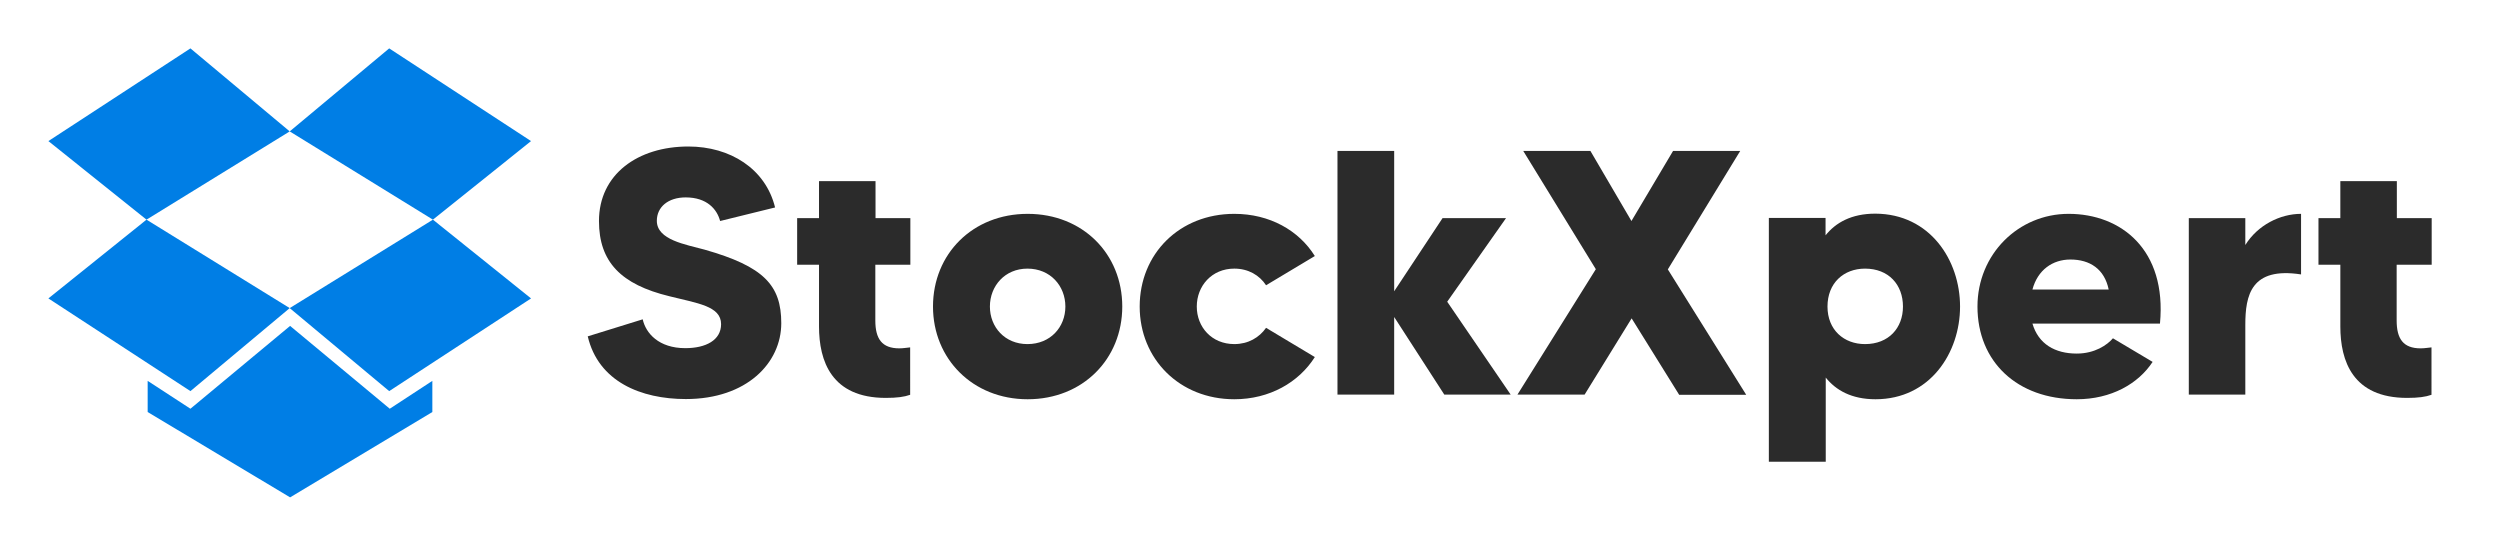 <?xml version="1.0" encoding="utf-8"?>
<!-- Generator: Adobe Illustrator 26.0.0, SVG Export Plug-In . SVG Version: 6.00 Build 0)  -->
<svg version="1.1"
	 id="svg2" xmlns:cc="http://creativecommons.org/ns#" xmlns:dc="http://purl.org/dc/elements/1.1/" xmlns:rdf="http://www.w3.org/1999/02/22-rdf-syntax-ns#" xmlns:svg="http://www.w3.org/2000/svg"
	 xmlns="http://www.w3.org/2000/svg" xmlns:xlink="http://www.w3.org/1999/xlink" x="0px" y="0px" viewBox="0 0 1291.8 282"
	 style="enable-background:new 0 0 1291.8 282;" xml:space="preserve">
<style type="text/css">
	.st0{fill:#2B2B2B;}
	.st1{display:none;}
	.st2{fill:#007EE5;}
	.st3{display:inline;fill:none;stroke:#377ABC;stroke-width:0.619;stroke-miterlimit:24.763;}
</style>
<g>
	<path class="st0" d="M403.7,167c0,20.5-17.8,39.2-49.3,39.2c-23.2,0-45.2-9-50.7-32.4l28.4-8.8c1.6,7.2,8.3,14.9,22,14.9
		c10.6,0,18.5-4.1,18.5-12.4c0-9.4-12.4-10.8-26.6-14.4c-25.2-6.1-36.5-17.8-36.5-38.9c0-24.1,20-38.5,46.2-38.5
		c21.6,0,39.9,11.5,44.8,31.5l-28.4,7c-1.6-6.1-6.8-12.2-17.8-12.2c-9,0-14.9,4.9-14.9,12.1c0,9.9,14.9,12.2,24.7,14.9
		C394.7,137.7,403.7,147.4,403.7,167z"/>
	<path class="st0" d="M452.3,136.8v28.8c0,9.5,3.4,14.4,12.4,14.4c2.3,0,4.1-0.4,5.6-0.5V204c-3.1,1.1-6.8,1.6-12.6,1.6
		c-28.1,0-34.5-19.1-34.5-36.9v-31.9h-11.3v-24.1h11.3V93.6h29.2v19.1h18v24.1H452.3z"/>
	<path class="st0" d="M579.9,158.4c0,27-20.3,47.9-48.9,47.9c-28.4,0-48.9-20.9-48.9-47.9c0-27.2,20.5-47.9,48.9-47.9
		C559.5,110.5,579.9,131.2,579.9,158.4z M550.5,158.4c0-10.6-7.7-19.6-19.6-19.6c-11.7,0-19.4,9-19.4,19.6s7.7,19.4,19.4,19.4
		C542.8,177.8,550.5,169,550.5,158.4z"/>
	<path class="st0" d="M654.2,169.4l25.2,15.1c-8.3,13.1-23.4,21.8-41.6,21.8c-28.4,0-48.9-20.9-48.9-47.9
		c0-27.2,20.5-47.9,48.9-47.9c18.2,0,33.3,8.5,41.6,21.8l-25.2,15.1c-3.4-5.2-9.2-8.6-16.4-8.6c-11.7,0-19.4,9-19.4,19.6
		s7.7,19.4,19.4,19.4C645,177.8,650.7,174.4,654.2,169.4z"/>
	<path class="st0" d="M746.3,203.9l-25.9-40.1v40.1h-29.3V78h29.3v72.5l25-37.8h32.8l-30.4,43.2l32.8,48H746.3z"/>
	<path class="st0" d="M867.6,203.9l-24.5-39.4l-24.3,39.4h-34.7l40.5-64.8L787.1,78h34.7l21.2,36.2L864.5,78h34.7l-37.4,61.2
		l40.5,64.8h-34.7V203.9z"/>
	<path class="st0" d="M1012.8,158.4c0,23.9-15.5,47.9-43.7,47.9c-12.4,0-20.5-4.7-25.7-11.2v43.5H914v-126h29.3v9
		c5.2-6.5,13.3-11.2,25.7-11.2C997.3,110.5,1012.8,134.5,1012.8,158.4z M983.3,158.4c0-11.3-7.4-19.6-19.6-19.6
		c-11,0-19.4,7.4-19.4,19.6c0,12.1,8.5,19.4,19.4,19.4C975.9,177.8,983.3,169.5,983.3,158.4z"/>
	<path class="st0" d="M1116.1,167.2h-65.9c3.1,10.6,11.7,15.5,22.9,15.5c9.4,0,15.8-4.5,18.7-7.9l20.5,12.2
		c-7.4,11.3-21.4,19.3-39.2,19.3c-30.8,0-51.3-19.4-51.3-47.9c0-27,21.1-47.9,47.1-47.9C1095.9,110.5,1119.7,128.9,1116.1,167.2z
		 M1089.6,149.6c-2.2-10.6-9.7-15.5-19.8-15.5c-9.2,0-16.9,5.4-19.6,15.5H1089.6z"/>
	<path class="st0" d="M1189,110.5v31.3c-25.9-4-28.8,10.8-28.8,26.1v36H1131v-91.2h29.2v13.9C1166.6,116.3,1178.2,110.5,1189,110.5z
		"/>
	<path class="st0" d="M1238.4,136.8v28.8c0,9.5,3.4,14.4,12.4,14.4c2.3,0,4.1-0.4,5.6-0.5V204c-3.1,1.1-6.8,1.6-12.6,1.6
		c-28.1,0-34.5-19.1-34.5-36.9v-31.9H1198v-24.1h11.3V93.6h29.2v19.1h18v24.1H1238.4z"/>
</g>
<g id="BNackground" transform="translate(0,112)" class="st1">
</g>
<g id="Layer_1">
	<g id="g6">
		<polygon id="polygon8" class="st2" points="25,72.9 75.7,113.5 149.7,67.9 98.4,25 		"/>
		<polygon id="polygon10" class="st2" points="98.4,202.1 149.7,159.2 75.7,113.5 25,154.2 		"/>
		<polygon id="polygon12" class="st2" points="201.1,202.1 274.4,154.2 223.7,113.5 149.7,159.2 		"/>
		<polygon id="polygon14" class="st2" points="201.1,25 149.7,67.9 223.7,113.5 274.4,72.9 		"/>
		<polygon id="polygon16" class="st2" points="223.4,212.9 223.4,196.8 201.4,211.2 149.9,168.4 98.4,211.2 76.3,196.8 76.3,212.9 
			149.9,257 		"/>
	</g>
</g>
<g id="Layer_2">
	<g id="g35" class="st1">
		<line id="line37" class="st3" x1="47.8" y1="72.9" x2="906.7" y2="72.9"/>
		<line id="line39" class="st3" x1="47.8" y1="202" x2="906.7" y2="202"/>
	</g>
</g>
</svg>
